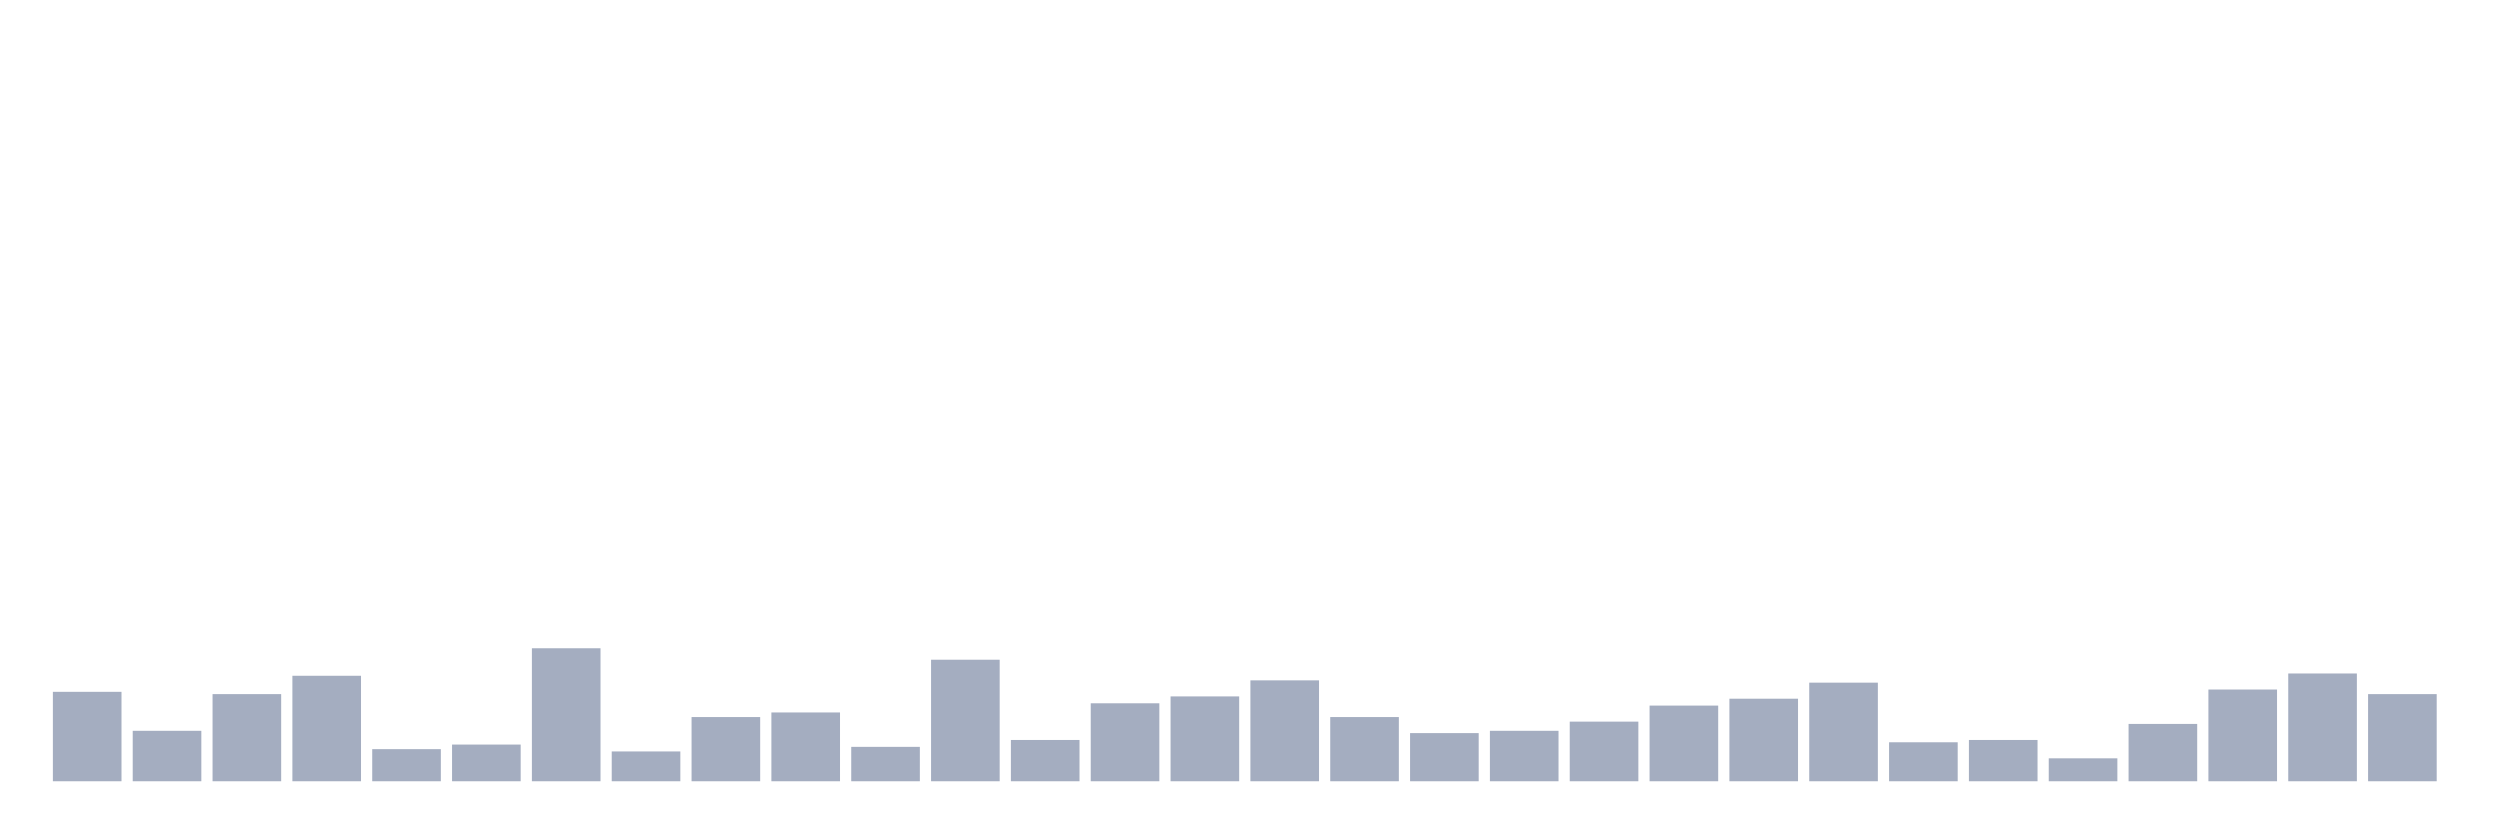 <svg xmlns="http://www.w3.org/2000/svg" viewBox="0 0 480 160"><g transform="translate(10,10)"><rect class="bar" x="0.153" width="13.175" y="122.83" height="17.17" fill="rgb(164,173,192)"></rect><rect class="bar" x="15.482" width="13.175" y="130.314" height="9.686" fill="rgb(164,173,192)"></rect><rect class="bar" x="30.81" width="13.175" y="123.27" height="16.73" fill="rgb(164,173,192)"></rect><rect class="bar" x="46.138" width="13.175" y="119.748" height="20.252" fill="rgb(164,173,192)"></rect><rect class="bar" x="61.466" width="13.175" y="133.836" height="6.164" fill="rgb(164,173,192)"></rect><rect class="bar" x="76.794" width="13.175" y="132.956" height="7.044" fill="rgb(164,173,192)"></rect><rect class="bar" x="92.123" width="13.175" y="114.465" height="25.535" fill="rgb(164,173,192)"></rect><rect class="bar" x="107.451" width="13.175" y="134.277" height="5.723" fill="rgb(164,173,192)"></rect><rect class="bar" x="122.779" width="13.175" y="127.673" height="12.327" fill="rgb(164,173,192)"></rect><rect class="bar" x="138.107" width="13.175" y="126.792" height="13.208" fill="rgb(164,173,192)"></rect><rect class="bar" x="153.436" width="13.175" y="133.396" height="6.604" fill="rgb(164,173,192)"></rect><rect class="bar" x="168.764" width="13.175" y="116.667" height="23.333" fill="rgb(164,173,192)"></rect><rect class="bar" x="184.092" width="13.175" y="132.075" height="7.925" fill="rgb(164,173,192)"></rect><rect class="bar" x="199.42" width="13.175" y="125.031" height="14.969" fill="rgb(164,173,192)"></rect><rect class="bar" x="214.748" width="13.175" y="123.711" height="16.289" fill="rgb(164,173,192)"></rect><rect class="bar" x="230.077" width="13.175" y="120.629" height="19.371" fill="rgb(164,173,192)"></rect><rect class="bar" x="245.405" width="13.175" y="127.673" height="12.327" fill="rgb(164,173,192)"></rect><rect class="bar" x="260.733" width="13.175" y="130.755" height="9.245" fill="rgb(164,173,192)"></rect><rect class="bar" x="276.061" width="13.175" y="130.314" height="9.686" fill="rgb(164,173,192)"></rect><rect class="bar" x="291.39" width="13.175" y="128.553" height="11.447" fill="rgb(164,173,192)"></rect><rect class="bar" x="306.718" width="13.175" y="125.472" height="14.528" fill="rgb(164,173,192)"></rect><rect class="bar" x="322.046" width="13.175" y="124.151" height="15.849" fill="rgb(164,173,192)"></rect><rect class="bar" x="337.374" width="13.175" y="121.069" height="18.931" fill="rgb(164,173,192)"></rect><rect class="bar" x="352.702" width="13.175" y="132.516" height="7.484" fill="rgb(164,173,192)"></rect><rect class="bar" x="368.031" width="13.175" y="132.075" height="7.925" fill="rgb(164,173,192)"></rect><rect class="bar" x="383.359" width="13.175" y="135.597" height="4.403" fill="rgb(164,173,192)"></rect><rect class="bar" x="398.687" width="13.175" y="128.994" height="11.006" fill="rgb(164,173,192)"></rect><rect class="bar" x="414.015" width="13.175" y="122.39" height="17.61" fill="rgb(164,173,192)"></rect><rect class="bar" x="429.344" width="13.175" y="119.308" height="20.692" fill="rgb(164,173,192)"></rect><rect class="bar" x="444.672" width="13.175" y="123.27" height="16.73" fill="rgb(164,173,192)"></rect></g></svg>